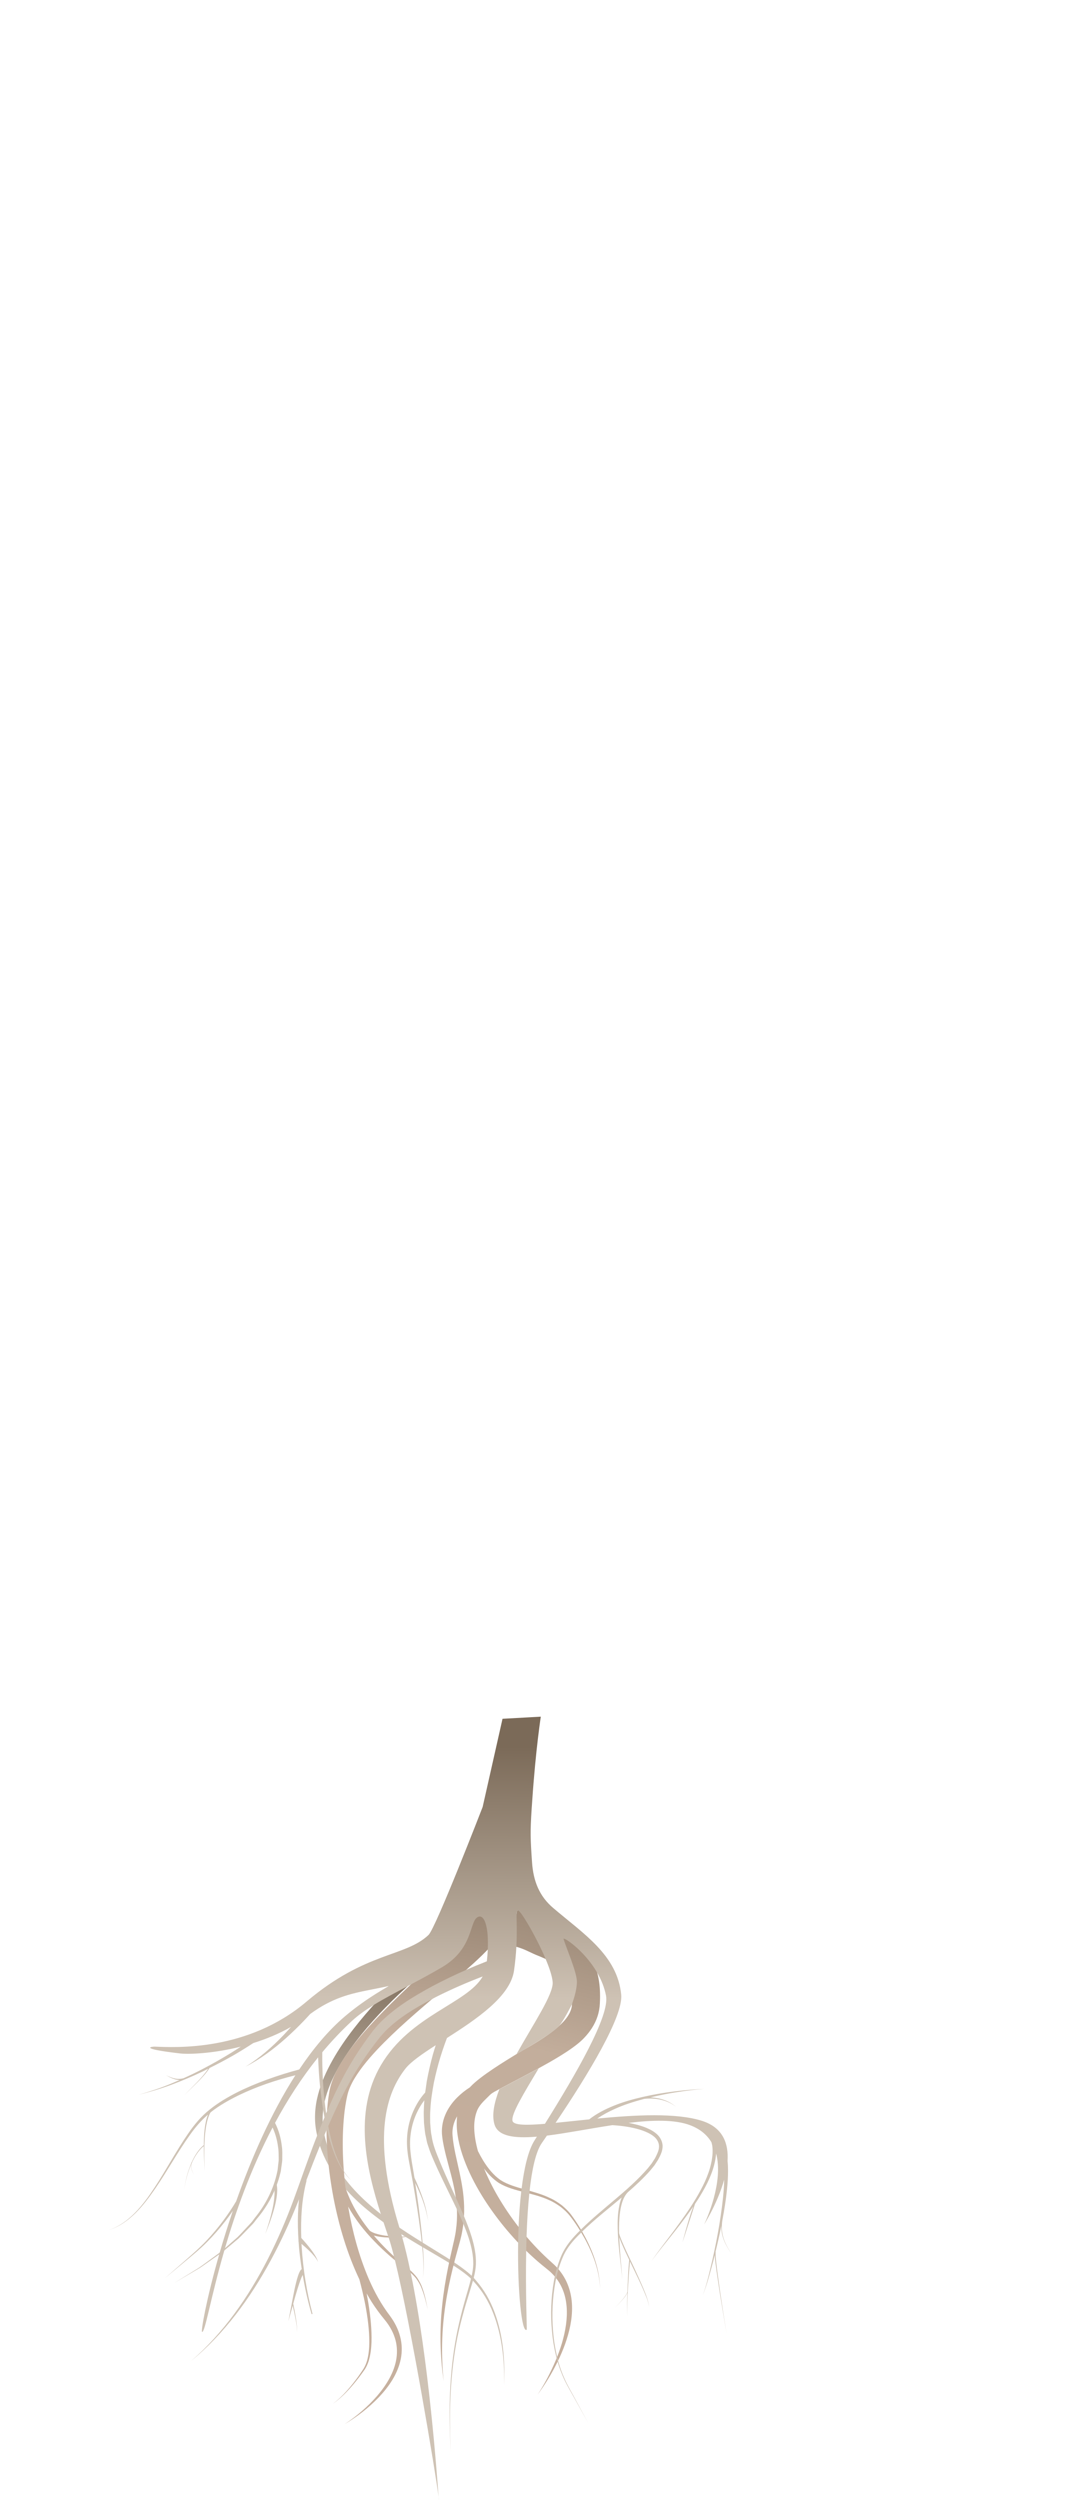 <svg width="244" height="567" viewBox="0 0 244 567" fill="none" xmlns="http://www.w3.org/2000/svg">
<g clip-path="url(#clip0_3173_587167)">
<path d="M106.4 439.234C101.929 442.385 97.587 445.886 93.476 449.557C89.365 453.238 85.454 457.159 81.993 461.43C78.572 465.691 75.461 470.343 73.961 475.524C73.221 478.105 73 480.766 73.49 483.406C73.931 486.057 74.891 488.618 76.251 490.969C78.932 495.71 83.043 499.551 87.434 502.882C91.856 506.213 96.677 509.014 101.408 511.984C102.589 512.735 103.759 513.495 104.899 514.335C106.02 515.165 107.15 516.076 108.04 517.176C109.901 519.307 111.311 521.797 112.271 524.428C114.222 529.709 114.662 535.391 114.422 540.943C114.542 535.391 113.962 529.729 111.931 524.558C110.931 521.977 109.491 519.567 107.63 517.536C106.74 516.486 105.65 515.656 104.519 514.855C103.389 514.055 102.209 513.325 101.018 512.615C96.247 509.764 91.336 507.063 86.774 503.782C82.243 500.501 77.922 496.66 74.971 491.729C73.49 489.278 72.4 486.567 71.86 483.726C71.26 480.886 71.44 477.845 72.18 475.064C72.91 472.263 74.111 469.632 75.511 467.152C76.912 464.671 78.532 462.33 80.262 460.1C83.733 455.629 87.635 451.537 91.736 447.696C95.857 443.855 100.138 440.254 104.709 436.873L106.4 439.234Z" fill="url(#paint0_linear_3173_587167)"/>
<path d="M99.628 566.95C99.628 566.86 99.608 566.62 99.558 566.28C99.608 566.87 99.628 567.11 99.628 566.95Z" fill="url(#paint1_linear_3173_587167)"/>
<path d="M122.274 469.032V469.072L122.304 469.022L122.274 469.032Z" fill="url(#paint2_linear_3173_587167)"/>
<path d="M113.202 495.04C115.022 496.15 117.023 496.63 118.983 497.15C120.934 497.66 122.895 498.131 124.705 498.981C125.625 499.371 126.456 499.921 127.266 500.491C128.036 501.111 128.776 501.782 129.386 502.572C130.617 504.142 131.707 505.863 132.687 507.613C134.618 511.124 136.058 515.015 136.208 519.066C136.138 515.005 134.778 511.064 132.907 507.493C131.957 505.703 130.907 503.972 129.686 502.332C129.076 501.501 128.326 500.801 127.536 500.131C126.716 499.521 125.855 498.941 124.915 498.521C123.075 497.61 121.084 497.09 119.143 496.54C117.213 495.99 115.232 495.45 113.612 494.409C112.011 493.299 110.761 491.729 109.711 490.048C109.271 489.328 108.861 488.588 108.48 487.828C108 486.087 107.68 484.347 107.64 482.646C107.61 481.366 107.77 480.135 108.14 479.065C108.46 478.035 109.101 477.195 109.971 476.324C111.741 474.624 111.051 474.994 113.522 473.674C116.013 472.353 119.624 470.463 122.264 469.052C124.885 467.612 129.706 464.961 132.187 462.57C133.407 461.37 134.578 459.89 135.348 458.029C135.728 457.109 135.988 456.109 136.098 455.088C136.158 454.538 136.158 454.148 136.178 453.748C136.188 453.338 136.218 452.938 136.198 452.528C136.188 450.887 136.038 449.167 135.558 447.396C135.088 445.646 134.238 443.835 133.027 442.305C131.807 440.774 130.287 439.574 128.826 438.684C127.346 437.773 125.925 437.113 124.635 436.483C122.024 435.253 117.233 432.032 117.313 433.662L116.633 437.143C116.773 439.244 116.083 439.534 116.503 441.325C118.873 441.865 120.234 442.745 121.584 443.305C124.305 444.405 126.446 445.356 127.686 446.756C128.316 447.456 128.796 448.286 129.146 449.307C129.496 450.317 129.696 451.497 129.776 452.748C129.806 453.058 129.806 453.378 129.816 453.698C129.826 454.018 129.836 454.358 129.826 454.528C129.816 454.958 129.736 455.368 129.586 455.799C129.306 456.649 128.726 457.559 127.936 458.429C126.345 460.18 124.065 461.75 121.694 463.211C119.304 464.681 119.774 464.301 117.233 465.831C114.702 467.392 109.081 470.773 106.78 473.234C106.74 473.274 106.71 473.324 106.67 473.364C105.59 474.044 104.649 474.804 103.749 475.694C102.629 476.815 101.669 478.145 101.038 479.675C100.408 481.196 100.158 482.906 100.368 484.517C100.548 486.067 100.888 487.488 101.238 488.918C101.969 491.749 102.799 494.49 103.279 497.27C103.759 500.041 103.899 502.872 103.499 505.653C103.339 507.053 102.979 508.403 102.659 509.834C102.329 511.244 102.019 512.665 101.729 514.085C101.148 516.926 100.678 519.797 100.378 522.687C99.748 528.459 99.868 534.301 100.708 540.022C100.118 534.271 100.238 528.469 101.098 522.777C101.518 519.937 102.099 517.116 102.789 514.325C103.139 512.925 103.499 511.534 103.889 510.154C104.269 508.784 104.699 507.343 104.939 505.883C105.48 502.962 105.46 499.941 105.079 497C104.689 494.059 103.959 491.219 103.359 488.428C103.079 487.047 102.809 485.627 102.719 484.307C102.609 483.046 102.849 481.806 103.369 480.676C103.479 480.426 103.609 480.195 103.749 479.955C103.649 480.936 103.639 481.906 103.709 482.846C103.979 486.077 104.959 489.008 106.15 491.789C107.36 494.56 108.831 497.16 110.471 499.641C113.762 504.582 117.663 509.054 122.124 512.915C122.684 513.395 123.255 513.865 123.835 514.325C124.405 514.785 124.905 515.175 125.375 515.676C126.315 516.636 127.086 517.766 127.626 519.016C128.716 521.517 128.856 524.418 128.466 527.219C128.076 530.03 127.196 532.79 126.075 535.441C124.945 538.092 123.595 540.663 122.014 543.083C123.735 540.753 125.245 538.262 126.536 535.651C127.816 533.04 128.866 530.29 129.446 527.389C130.007 524.508 130.077 521.387 129.006 518.476C128.486 517.026 127.676 515.675 126.656 514.505C126.165 513.925 125.555 513.375 125.025 512.905C124.495 512.435 123.975 511.954 123.455 511.454C119.364 507.493 115.843 502.952 112.992 498.081C111.801 496.04 110.751 493.929 109.871 491.779C110.791 493.019 111.881 494.159 113.202 495.04Z" fill="url(#paint3_linear_3173_587167)"/>
<path d="M113.412 431.062C112.121 428.861 110.571 427.581 109.061 426.39L104.829 432.232C105.97 432.992 106.98 433.902 107.4 434.553C107.61 434.873 107.63 435.013 107.65 435.033C107.66 435.053 107.67 435.063 107.66 435.133C107.64 435.223 107.53 435.443 107.4 435.663C106.82 436.643 105.79 437.854 104.739 438.974C102.609 441.255 100.208 443.505 97.817 445.756C93.016 450.267 88.095 454.778 83.553 459.81C81.293 462.34 79.102 464.981 77.282 468.042C76.371 469.572 75.561 471.213 75.041 473.083C74.771 474.064 74.661 474.914 74.531 475.774C74.411 476.634 74.331 477.495 74.261 478.355C73.801 485.207 74.471 491.929 75.711 498.521C76.951 504.852 78.792 511.084 81.573 516.936C82.073 518.836 82.543 520.757 82.913 522.687C83.433 525.478 83.823 528.299 83.823 531.12C83.823 532.53 83.693 533.941 83.333 535.301C83.133 535.971 82.873 536.621 82.503 537.212C82.113 537.802 81.713 538.392 81.303 538.972C79.632 541.263 77.782 543.473 75.501 545.194C77.832 543.543 79.762 541.383 81.503 539.122C81.943 538.552 82.353 537.972 82.763 537.392C83.173 536.781 83.463 536.101 83.693 535.411C84.103 534.021 84.274 532.57 84.324 531.14C84.404 528.259 84.094 525.398 83.653 522.567C83.523 521.747 83.373 520.927 83.213 520.107C83.583 520.757 83.963 521.407 84.354 522.037C85.254 523.458 86.284 524.838 87.334 526.108C88.335 527.329 89.145 528.699 89.615 530.18C90.105 531.66 90.215 533.26 89.985 534.821C89.515 537.972 87.735 540.853 85.624 543.323C83.473 545.794 80.953 547.955 78.202 549.775C81.043 548.095 83.683 546.054 85.994 543.653C88.265 541.253 90.275 538.392 90.966 534.991C91.306 533.31 91.266 531.52 90.805 529.829C90.355 528.139 89.535 526.579 88.515 525.198C86.534 522.597 84.984 519.777 83.693 516.796C81.453 511.574 79.982 506.033 79.022 500.421C80.623 503.312 82.673 505.923 84.954 508.263C86.134 509.494 87.385 510.664 88.675 511.784C89.965 512.905 91.346 513.915 92.666 514.965C93.326 515.495 93.926 516.066 94.457 516.716C94.937 517.396 95.387 518.116 95.677 518.906C96.317 520.467 96.707 522.127 97.087 523.788C96.767 522.117 96.447 520.447 95.847 518.836C95.577 518.026 95.147 517.266 94.677 516.546C94.156 515.856 93.546 515.235 92.906 514.675C91.606 513.565 90.285 512.515 89.045 511.364C87.815 510.204 86.624 509.014 85.504 507.743C85.274 507.493 85.064 507.233 84.844 506.973C84.904 506.993 84.964 507.013 85.014 507.023C85.784 507.223 86.564 507.333 87.344 507.393C88.905 507.503 90.455 507.473 91.996 507.323L91.986 507.223C90.445 507.273 88.905 507.203 87.385 507.003C86.624 506.893 85.884 506.733 85.174 506.503C84.724 506.353 84.284 506.153 83.924 505.883C82.313 503.902 80.903 501.772 79.792 499.491C79.262 498.411 78.802 497.3 78.422 496.16C77.732 490.338 77.542 484.427 78.222 478.735C78.322 477.955 78.442 477.175 78.582 476.414C78.732 475.654 78.892 474.874 79.092 474.274C79.522 472.973 80.232 471.663 81.083 470.393C82.773 467.852 84.924 465.481 87.184 463.201C91.726 458.649 96.767 454.468 101.809 450.187C104.329 448.036 106.87 445.896 109.371 443.475C110.621 442.235 111.861 441.014 113.082 439.224C113.382 438.754 113.692 438.254 113.972 437.573C114.252 436.873 114.452 436.073 114.482 435.263C114.562 433.642 114.032 432.162 113.412 431.062Z" fill="url(#paint4_linear_3173_587167)"/>
<path d="M60.247 506.503C60.867 504.712 61.417 502.892 61.827 501.051C62.028 500.131 62.188 499.201 62.267 498.271C62.348 497.35 62.358 496.4 62.127 495.56L62.798 495.39C63.008 496.4 62.918 497.38 62.788 498.331C62.638 499.281 62.428 500.221 62.167 501.131C61.647 502.962 60.977 504.752 60.257 506.503H60.247Z" fill="#CEC2B4"/>
<path d="M44.053 493.229C43.772 492.789 43.552 492.309 43.432 491.799C43.312 491.289 43.332 490.728 43.562 490.248L43.632 490.288C43.392 490.748 43.362 491.289 43.462 491.789C43.582 492.289 43.782 492.779 44.053 493.229Z" fill="#CEC2B4"/>
<path d="M104.409 440.674C104.029 440.954 103.639 441.244 103.259 441.525C103.129 441.625 102.999 441.725 102.869 441.825C102.389 442.185 101.909 442.555 101.439 442.925C100.868 443.365 100.298 443.805 99.738 444.265C99.228 444.675 98.708 445.086 98.198 445.516C97.927 445.726 97.657 445.956 97.387 446.186C97.377 446.186 97.377 446.186 97.367 446.196L97.357 446.206C97.337 446.226 97.317 446.236 97.297 446.256C97.277 446.276 97.257 446.286 97.237 446.316H97.227L97.187 446.356C97.047 446.486 96.917 446.616 96.777 446.746C96.527 446.986 96.277 447.216 96.027 447.456C95.127 448.306 94.216 449.147 93.316 450.007C95.537 448.827 97.897 447.566 100.328 446.136C103.879 444.045 105.43 441.465 106.32 439.294C105.68 439.744 105.04 440.204 104.409 440.674ZM104.409 440.674C104.029 440.954 103.639 441.244 103.259 441.525C103.129 441.625 102.999 441.725 102.869 441.825C102.389 442.185 101.909 442.555 101.439 442.925C100.868 443.365 100.298 443.805 99.738 444.265C99.228 444.675 98.708 445.086 98.198 445.516C97.927 445.726 97.657 445.956 97.387 446.186C97.377 446.186 97.377 446.186 97.367 446.196L97.357 446.206C97.337 446.226 97.317 446.236 97.297 446.256C97.277 446.276 97.257 446.286 97.237 446.316H97.227L97.187 446.356C97.047 446.486 96.917 446.616 96.777 446.746C96.527 446.986 96.277 447.216 96.027 447.456C95.127 448.306 94.216 449.147 93.316 450.007C95.537 448.827 97.897 447.566 100.328 446.136C103.879 444.045 105.43 441.465 106.32 439.294C105.68 439.744 105.04 440.204 104.409 440.674ZM104.409 440.674C104.029 440.954 103.639 441.244 103.259 441.525C103.129 441.625 102.999 441.725 102.869 441.825C102.389 442.185 101.909 442.555 101.439 442.925C100.868 443.365 100.298 443.805 99.738 444.265C99.228 444.675 98.708 445.086 98.198 445.516C97.927 445.726 97.657 445.956 97.387 446.186C97.377 446.186 97.377 446.186 97.367 446.196L97.357 446.206C97.337 446.226 97.317 446.236 97.297 446.256C97.277 446.276 97.257 446.286 97.237 446.316H97.227L97.187 446.356C97.047 446.486 96.917 446.616 96.777 446.746C96.527 446.986 96.277 447.216 96.027 447.456C95.127 448.306 94.216 449.147 93.316 450.007C95.537 448.827 97.897 447.566 100.328 446.136C103.879 444.045 105.43 441.465 106.32 439.294C105.68 439.744 105.04 440.204 104.409 440.674ZM104.409 440.674C104.029 440.954 103.639 441.244 103.259 441.525C103.129 441.625 102.999 441.725 102.869 441.825C102.389 442.185 101.909 442.555 101.439 442.925C100.868 443.365 100.298 443.805 99.738 444.265C99.228 444.675 98.708 445.086 98.198 445.516C97.927 445.726 97.657 445.956 97.387 446.186C97.377 446.186 97.377 446.186 97.367 446.196L97.357 446.206C97.337 446.226 97.317 446.236 97.297 446.256C97.277 446.276 97.257 446.286 97.237 446.316H97.227L97.187 446.356C97.047 446.486 96.917 446.616 96.777 446.746C96.527 446.986 96.277 447.216 96.027 447.456C95.127 448.306 94.216 449.147 93.316 450.007C95.537 448.827 97.897 447.566 100.328 446.136C103.879 444.045 105.43 441.465 106.32 439.294C105.68 439.744 105.04 440.204 104.409 440.674ZM104.409 440.674C104.029 440.954 103.639 441.244 103.259 441.525C103.129 441.625 102.999 441.725 102.869 441.825C102.389 442.185 101.909 442.555 101.439 442.925C100.868 443.365 100.298 443.805 99.738 444.265C99.228 444.675 98.708 445.086 98.198 445.516C97.927 445.726 97.657 445.956 97.387 446.186C97.377 446.186 97.377 446.186 97.367 446.196L97.357 446.206C97.337 446.226 97.317 446.236 97.297 446.256C97.277 446.276 97.257 446.286 97.237 446.316H97.227L97.187 446.356C97.047 446.486 96.917 446.616 96.777 446.746C96.527 446.986 96.277 447.216 96.027 447.456C95.127 448.306 94.216 449.147 93.316 450.007C95.537 448.827 97.897 447.566 100.328 446.136C103.879 444.045 105.43 441.465 106.32 439.294C105.68 439.744 105.04 440.204 104.409 440.674ZM104.409 440.674C104.029 440.954 103.639 441.244 103.259 441.525C103.129 441.625 102.999 441.725 102.869 441.825C102.389 442.185 101.909 442.555 101.439 442.925C100.868 443.365 100.298 443.805 99.738 444.265C99.228 444.675 98.708 445.086 98.198 445.516C97.927 445.726 97.657 445.956 97.387 446.186C97.377 446.186 97.377 446.186 97.367 446.196L97.357 446.206C97.337 446.226 97.317 446.236 97.297 446.256C97.277 446.276 97.257 446.286 97.237 446.316H97.227L97.187 446.356C97.047 446.486 96.917 446.616 96.777 446.746C96.527 446.986 96.277 447.216 96.027 447.456C95.127 448.306 94.216 449.147 93.316 450.007C95.537 448.827 97.897 447.566 100.328 446.136C103.879 444.045 105.43 441.465 106.32 439.294C105.68 439.744 105.04 440.204 104.409 440.674ZM104.409 440.674C104.029 440.954 103.639 441.244 103.259 441.525C103.129 441.625 102.999 441.725 102.869 441.825C102.389 442.185 101.909 442.555 101.439 442.925C100.868 443.365 100.298 443.805 99.738 444.265C99.228 444.675 98.708 445.086 98.198 445.516C97.927 445.726 97.657 445.956 97.387 446.186C97.377 446.186 97.377 446.186 97.367 446.196L97.357 446.206C97.337 446.226 97.317 446.236 97.297 446.256C97.277 446.276 97.257 446.286 97.237 446.316C97.087 446.466 96.927 446.606 96.777 446.746C96.527 446.986 96.277 447.216 96.027 447.456C95.127 448.306 94.216 449.147 93.316 450.007C95.537 448.827 97.897 447.566 100.328 446.136C103.879 444.045 105.43 441.465 106.32 439.294C105.68 439.744 105.04 440.204 104.409 440.674ZM164.096 507.423C164.296 508.083 164.586 508.724 164.916 509.324C165.086 509.634 165.267 509.924 165.447 510.224C165.577 510.444 165.727 510.664 165.827 510.894C165.737 510.654 165.587 510.424 165.467 510.204C165.297 509.914 165.117 509.614 164.956 509.304C164.636 508.694 164.366 508.063 164.176 507.403C163.796 506.133 163.766 504.782 163.966 503.492C164.406 501.141 164.796 498.781 165.026 496.4C165.157 495.02 165.257 493.639 165.247 492.239C165.247 491.529 165.217 490.818 165.136 490.098C165.397 486.137 164.116 482.526 159.405 480.996C153.523 479.095 144.111 479.635 135.568 480.456C136.819 479.595 138.179 478.875 139.579 478.255C141.67 477.305 143.891 476.614 146.131 476.014C146.161 476.004 146.201 475.994 146.231 475.984C146.661 475.944 147.081 475.914 147.502 475.914C148.212 475.914 148.912 475.984 149.612 476.104C150.983 476.374 152.363 476.895 153.443 477.825C152.403 476.845 151.033 476.254 149.652 475.914C148.992 475.774 148.332 475.684 147.662 475.644C149.412 475.234 151.173 474.864 152.943 474.574C155.234 474.204 157.544 473.894 159.865 473.724C157.544 473.814 155.224 474.034 152.903 474.324C150.592 474.614 148.292 475.004 146.011 475.524C143.73 476.044 141.47 476.664 139.289 477.555C137.339 478.345 135.438 479.315 133.738 480.636C131.017 480.916 128.426 481.196 126.105 481.426C133.558 470.383 141.49 457.269 141 452.358C140.119 443.375 132.407 438.544 125.555 432.692C122.384 430.001 121.054 426.55 120.764 422.379C120.384 416.918 120.334 415.527 120.674 410.206C120.724 409.436 120.774 408.675 120.834 407.945V407.935C120.914 406.715 121.004 405.554 121.094 404.444V404.434C121.554 398.753 122.044 394.551 122.374 392.041V392.021C122.544 390.69 122.675 389.83 122.725 389.48C122.745 389.37 122.755 389.31 122.755 389.31L122.074 389.35L114.062 389.79L114.052 389.83L109.551 409.786C109.551 409.786 98.918 437.233 97.267 438.814C91.986 443.835 83.003 442.555 69.59 453.918C56.186 465.291 39.741 464.321 35.12 464.141C34.51 464.111 31.239 464.561 40.801 465.681C42.822 465.921 48.354 465.731 54.655 464.141C53.965 464.591 53.275 465.051 52.575 465.481C50.374 466.842 48.123 468.112 45.833 469.302C44.472 470.013 43.082 470.673 41.682 471.303C41.032 471.483 40.331 471.513 39.661 471.363C39.311 471.293 38.981 471.183 38.651 471.043C38.321 470.923 38.011 470.723 37.651 470.663C38.001 470.753 38.291 470.973 38.611 471.123C38.931 471.283 39.271 471.423 39.621 471.523C39.981 471.633 40.371 471.693 40.761 471.703C40.101 471.983 39.451 472.283 38.791 472.553C36.4 473.554 33.929 474.344 31.439 475.064C33.95 474.424 36.45 473.704 38.881 472.793C41.312 471.883 43.712 470.883 46.053 469.753C46.453 469.552 46.853 469.342 47.253 469.152C46.543 470.243 45.653 471.223 44.752 472.183L43.262 473.694C42.782 474.204 42.222 474.664 41.832 475.254C42.232 474.674 42.802 474.224 43.292 473.724L44.813 472.243C45.803 471.233 46.793 470.203 47.563 469.002V468.992C49.384 468.092 51.194 467.142 52.955 466.132C54.495 465.241 56.006 464.301 57.496 463.331C60.367 462.44 63.298 461.25 66.069 459.66C65.488 460.31 64.898 460.96 64.298 461.59C61.717 464.271 58.907 466.752 55.706 468.702C59.047 467.012 62.087 464.721 64.908 462.22C66.309 460.96 67.669 459.65 68.969 458.289C69.46 457.779 69.93 457.259 70.41 456.739C75.391 453.098 79.422 452.158 83.954 451.267C85.304 450.997 86.694 450.737 88.165 450.407C88.645 450.297 83.543 452.808 78.272 457.289C74.481 460.51 71.04 464.661 67.919 469.322C63.298 470.543 57.936 472.423 53.715 474.564C51.565 475.674 49.454 476.905 47.563 478.445C45.633 479.965 44.062 481.876 42.702 483.867C39.951 487.848 37.711 492.129 35.06 496.14C33.739 498.141 32.329 500.111 30.639 501.822C28.968 503.522 26.977 505.002 24.667 505.743C26.997 505.052 29.018 503.592 30.729 501.912C32.459 500.211 33.9 498.261 35.27 496.28C38.001 492.299 40.321 488.058 43.112 484.157C44.312 482.466 45.643 480.896 47.203 479.565C47.003 480.075 46.843 480.606 46.733 481.136C46.463 482.366 46.353 483.626 46.293 484.877C46.263 485.447 46.253 486.017 46.253 486.597L46.193 486.517C45.463 487.127 44.883 487.878 44.392 488.678C43.902 489.478 43.492 490.328 43.162 491.199C42.822 492.069 42.542 492.959 42.312 493.869C42.102 494.78 41.882 495.69 41.872 496.63C41.892 495.7 42.122 494.78 42.352 493.879C42.592 492.979 42.882 492.089 43.232 491.229C43.302 491.059 43.372 490.898 43.442 490.728C43.442 490.728 43.442 490.718 43.452 490.708C43.752 490.028 44.092 489.368 44.492 488.738C44.983 487.978 45.553 487.257 46.253 486.687C46.253 487.337 46.263 487.978 46.283 488.628C46.313 489.878 46.413 491.129 46.463 492.369C46.443 491.119 46.373 489.878 46.373 488.628C46.363 487.377 46.383 486.127 46.473 484.887C46.563 483.636 46.703 482.396 46.993 481.196C47.173 480.476 47.403 479.715 47.773 479.085C47.833 479.035 47.883 478.985 47.943 478.935C49.824 477.465 51.915 476.294 54.055 475.234C58.186 473.224 62.598 471.733 67.049 470.633C61.447 479.345 56.976 489.678 53.605 499.211C52.735 500.681 51.775 502.102 50.764 503.482C49.514 505.163 48.173 506.773 46.723 508.293C45.283 509.814 43.692 511.194 42.112 512.575L37.361 516.716L42.202 512.685C43.822 511.344 45.453 510.004 46.943 508.503C48.434 507.013 49.824 505.413 51.124 503.752C51.715 502.982 52.295 502.192 52.845 501.391C51.724 504.692 50.724 507.883 49.874 510.834C49.724 510.954 49.574 511.084 49.414 511.194L47.023 512.945C46.213 513.515 45.453 514.145 44.593 514.635L39.551 517.746L44.663 514.735C45.533 514.265 46.313 513.645 47.123 513.095L49.564 511.394C49.634 511.354 49.684 511.294 49.754 511.254C46.833 521.447 45.543 528.799 45.873 528.849C46.553 528.959 47.773 521.247 50.924 510.364C51.244 510.094 51.554 509.814 51.885 509.554L54.165 507.633C54.875 506.953 55.556 506.223 56.246 505.523L57.286 504.452C57.646 504.102 57.906 503.672 58.226 503.292C60.037 501.171 61.537 498.741 62.578 496.13V496.11C63.028 495.01 63.388 493.889 63.658 492.719C63.798 492.229 63.808 491.719 63.898 491.229C63.948 490.728 64.068 490.228 64.068 489.718C64.068 488.708 64.128 487.698 63.968 486.697C63.758 484.877 63.278 483.106 62.428 481.436C65.188 476.314 68.419 471.263 72.21 466.572C72.28 468.652 72.41 470.733 72.61 472.813C72.63 473.023 72.65 473.224 72.68 473.434V473.444C72.85 475.134 73.07 476.805 73.361 478.485V478.505C73.451 479.065 73.541 479.625 73.651 480.185C73.511 480.516 73.381 480.836 73.251 481.166V481.176C72.82 482.206 72.4 483.236 72 484.277V484.287C71.89 484.547 71.79 484.797 71.69 485.057C69.91 489.618 68.329 494.279 66.649 498.851C64.958 503.422 63.038 507.903 60.827 512.245C56.406 520.907 50.744 529.089 43.312 535.491C50.904 529.279 56.806 521.197 61.467 512.595C63.808 508.273 65.859 503.802 67.679 499.241C67.739 499.071 67.809 498.901 67.869 498.731C67.759 499.811 67.679 500.891 67.639 501.972C67.559 504.052 67.619 506.133 67.759 508.203L67.699 508.263C67.729 508.283 67.749 508.303 67.769 508.313C67.799 508.774 67.829 509.234 67.869 509.694C68.019 511.344 68.239 512.975 68.489 514.615C68.459 514.635 68.419 514.655 68.409 514.665C68.339 514.715 68.299 514.755 68.269 514.795C68.189 514.875 68.169 514.935 68.109 515.015C68.039 515.145 67.969 515.275 67.919 515.395C67.809 515.645 67.719 515.896 67.639 516.136C67.479 516.626 67.339 517.116 67.219 517.606C66.969 518.586 66.769 519.567 66.579 520.547L65.448 526.429L66.439 522.898C66.669 523.848 66.879 524.798 67.059 525.758C67.169 526.328 67.269 526.909 67.339 527.489C67.379 527.959 67.449 528.439 67.409 528.909C67.469 528.439 67.419 527.959 67.389 527.489C67.339 526.899 67.259 526.319 67.169 525.738C66.999 524.638 66.789 523.538 66.559 522.447L67.059 520.657C67.339 519.707 67.619 518.746 67.939 517.816C68.089 517.346 68.269 516.896 68.449 516.446C68.529 516.266 68.619 516.086 68.709 515.916C69.219 518.926 69.87 521.897 70.73 524.818L70.94 524.758C69.62 519.817 68.809 514.735 68.479 509.644C68.459 509.384 68.449 509.134 68.439 508.874C69.029 509.374 69.62 509.884 70.17 510.424C70.57 510.804 70.94 511.204 71.3 511.624C71.64 512.044 71.98 512.485 72.19 513.005C72.06 512.455 71.79 511.954 71.5 511.474C71.21 511.004 70.89 510.534 70.55 510.094C69.87 509.204 69.149 508.353 68.379 507.523C68.229 503.142 68.489 498.721 69.59 494.51L69.519 494.5C70.54 491.859 71.55 489.218 72.63 486.607C72.77 486.267 72.91 485.937 73.05 485.597C73.241 485.127 73.441 484.657 73.641 484.187C73.801 483.806 73.961 483.436 74.111 483.066V482.996C74.151 482.956 74.171 482.926 74.201 482.866C74.631 484.687 75.141 486.497 75.821 488.238C76.412 489.728 77.102 491.239 78.052 492.559C78.522 493.249 79.082 493.889 79.722 494.45C79.072 493.829 78.522 493.139 78.042 492.389C78.032 492.389 78.032 492.379 78.032 492.379C77.192 491.069 76.572 489.608 76.051 488.158C75.371 486.207 74.891 484.197 74.501 482.166C75.951 478.835 77.492 475.564 79.242 472.413C80.413 470.293 81.683 468.242 83.063 466.262C83.754 465.281 84.464 464.301 85.194 463.341L86.314 461.91C86.694 461.46 87.094 461.06 87.475 460.62C90.455 457.639 94.237 455.348 98.108 453.338C98.118 453.338 98.118 453.328 98.128 453.328C98.128 453.318 98.138 453.318 98.138 453.318C98.518 453.108 98.908 452.918 99.288 452.718C102.619 451.057 106.07 449.557 109.561 448.226C106.09 454.358 93.156 456.959 86.454 468.352C80.162 479.065 83.193 491.979 86.434 502.092C86.634 502.722 86.834 503.332 87.034 503.932C87.395 505.032 87.755 506.093 88.095 507.103C88.135 507.223 88.175 507.343 88.215 507.453C88.225 507.473 88.225 507.493 88.235 507.513C88.595 508.583 88.995 510.004 89.425 511.704V511.714C89.495 511.994 89.575 512.295 89.645 512.595C93.326 527.589 98.888 560.988 99.558 566.27C99.198 561.608 97.357 535.271 93.226 515.445C93.186 515.245 93.146 515.045 93.096 514.845C92.546 512.215 91.946 509.714 91.306 507.393C91.286 507.353 91.276 507.303 91.266 507.263C91.206 507.053 91.146 506.843 91.086 506.643C90.946 506.143 90.805 505.653 90.656 505.173C90.656 505.163 90.645 505.153 90.645 505.143C84.204 484.127 87.895 474.464 91.986 469.182C93.216 467.592 95.817 465.811 98.898 463.821C98.678 464.511 98.468 465.191 98.268 465.881C97.707 467.902 97.247 469.953 96.867 472.013C96.737 472.863 96.617 473.714 96.507 474.554C95.317 475.864 94.437 477.345 93.746 478.925C93.016 480.636 92.566 482.456 92.426 484.307C92.266 486.157 92.446 488.008 92.766 489.808L93.756 495.16C94.376 498.731 94.957 502.302 95.417 505.903C95.527 506.753 95.627 507.593 95.717 508.443V508.453C95.757 508.814 95.797 509.174 95.827 509.534C95.887 510.124 95.937 510.714 95.987 511.304C96.097 513.105 96.227 514.935 95.947 516.726C96.267 514.935 96.187 513.105 96.107 511.294C96.077 510.744 96.047 510.184 96.007 509.634C95.977 509.284 95.957 508.934 95.927 508.583C95.847 507.673 95.757 506.773 95.667 505.873C95.287 502.262 94.787 498.661 94.246 495.08C94.246 495.07 94.246 495.07 94.246 495.06C94.827 496.27 95.377 497.5 95.857 498.761C96.147 499.571 96.417 500.391 96.637 501.231C96.877 502.062 96.987 502.932 97.237 503.762C97.017 502.922 96.937 502.052 96.727 501.211C96.537 500.361 96.297 499.531 96.017 498.701C95.467 497.06 94.807 495.45 94.076 493.869C93.576 490.678 92.806 487.518 93.166 484.377C93.346 482.606 93.816 480.886 94.547 479.275C95.027 478.225 95.627 477.215 96.317 476.304C96.267 476.965 96.217 477.625 96.207 478.285C96.137 479.335 96.217 480.406 96.237 481.456C96.367 482.516 96.397 483.576 96.667 484.617C96.787 485.137 96.857 485.667 97.017 486.177L97.527 487.708C97.888 488.698 98.308 489.638 98.728 490.598C99.568 492.499 100.478 494.359 101.379 496.23C102.149 497.82 102.929 499.381 103.679 500.981L103.689 500.991V501.001C104.199 502.092 104.699 503.182 105.16 504.292C105.6 505.353 106.01 506.423 106.37 507.513C106.99 509.454 107.45 511.464 107.42 513.485C107.4 514.355 107.26 515.235 107.06 516.106C107.02 516.326 106.97 516.536 106.91 516.756C106.69 517.666 106.42 518.566 106.17 519.467C105 523.438 103.939 527.459 103.269 531.55C102.589 535.631 102.229 539.762 102.099 543.903C101.979 548.035 102.099 552.176 102.319 556.307C102.139 552.176 102.059 548.035 102.229 543.903C102.409 539.782 102.809 535.661 103.529 531.59C104.259 527.529 105.4 523.558 106.64 519.607C106.87 518.816 107.12 518.026 107.35 517.226C107.41 517.006 107.47 516.786 107.52 516.566C107.78 515.575 107.97 514.565 108.02 513.505C108.1 511.384 107.66 509.294 107.06 507.303C106.57 505.683 105.96 504.122 105.31 502.582V502.552C105.15 502.182 104.99 501.832 104.829 501.461C104.379 500.411 103.909 499.371 103.439 498.331V498.321L103.429 498.311C103.049 497.47 102.669 496.64 102.279 495.8C101.429 493.919 100.568 492.039 99.798 490.138C99.018 488.218 98.228 486.367 97.968 484.377C97.737 483.396 97.737 482.376 97.638 481.386C97.647 480.376 97.587 479.365 97.688 478.355C97.778 476.334 98.118 474.314 98.478 472.313C98.898 470.323 99.398 468.342 99.998 466.392C100.308 465.421 100.618 464.451 100.968 463.491L101.449 462.19C108.15 457.899 115.833 452.798 116.673 446.896C116.953 444.916 117.113 443.125 117.203 441.535C117.423 437.413 117.153 434.683 117.293 433.682C117.303 433.662 117.303 433.632 117.303 433.612C117.323 433.522 117.343 433.452 117.373 433.402C117.383 433.382 117.383 433.372 117.393 433.362C117.403 433.352 117.403 433.342 117.423 433.332C117.423 433.332 117.423 433.322 117.433 433.322C117.453 433.272 117.493 433.242 117.553 433.252H117.563C117.633 433.272 117.743 433.332 117.863 433.452C118.853 434.413 121.954 439.754 123.865 444.305V444.315C124.735 446.376 125.355 448.276 125.445 449.537C125.625 452.268 121.104 458.919 117.263 465.791C117.323 465.761 117.533 465.651 117.873 465.461C117.923 465.431 117.983 465.391 118.043 465.361C118.143 465.301 118.253 465.241 118.373 465.171C118.583 465.051 118.813 464.911 119.074 464.761C120.584 463.881 122.765 462.581 124.495 461.38C124.615 461.3 124.735 461.21 124.855 461.13C125.695 460.54 126.396 459.99 126.826 459.53C127.836 458.489 129.807 454.568 129.807 454.568C129.807 454.558 129.807 454.558 129.807 454.548C130.477 452.718 130.897 451.017 130.947 449.557C131.027 447.386 128.426 441.555 127.916 439.724C127.746 439.124 132.537 442.205 135.508 447.296C135.508 447.296 135.508 447.306 135.518 447.306C136.438 448.907 137.189 450.677 137.559 452.618C138.409 457.169 130.687 470.443 123.685 481.646C119.464 481.996 116.583 481.986 116.333 480.996C115.943 479.495 118.913 474.704 122.274 469.072C120.964 469.773 119.404 470.603 117.853 471.413L117.343 471.683C117.133 471.793 116.913 471.913 116.703 472.023C116.513 472.123 116.323 472.223 116.143 472.323C115.533 472.643 114.942 472.953 114.392 473.244C114.092 473.404 113.812 473.554 113.542 473.694C113.472 473.734 113.402 473.764 113.342 473.804C112.152 476.875 111.591 479.675 112.242 481.806C113.072 484.517 116.803 484.987 121.864 484.557C121.674 484.857 121.484 485.157 121.304 485.447C119.904 487.658 118.973 491.649 118.393 496.33C118.363 496.54 118.333 496.76 118.313 496.98C118.013 499.541 117.813 502.292 117.703 505.063C117.653 506.253 117.623 507.443 117.603 508.624C117.433 519.347 118.423 529.269 119.554 528.339C119.634 528.269 119.254 519.877 119.434 510.474C119.454 509.414 119.474 508.343 119.514 507.263C119.624 503.902 119.824 500.531 120.144 497.45C120.164 497.25 120.184 497.05 120.204 496.85C120.734 492.019 121.604 487.988 122.975 486.017C123.355 485.457 123.745 484.897 124.135 484.327C128.616 483.766 133.868 482.726 138.999 481.946C139.669 481.996 140.35 482.046 141.02 482.126C142.87 482.356 144.721 482.706 146.411 483.386C147.261 483.726 148.062 484.167 148.682 484.757C149.282 485.357 149.652 486.147 149.572 486.987C149.522 487.828 149.072 488.658 148.672 489.458L147.922 490.618L147.061 491.709C142.59 496.87 136.779 500.751 131.857 505.633C131.787 505.693 131.717 505.763 131.647 505.843C131.237 506.243 130.837 506.663 130.447 507.083C129.156 508.463 127.996 510.064 127.286 511.844C126.956 512.645 126.676 513.465 126.436 514.295C126.236 514.955 126.065 515.625 125.925 516.306C125.845 516.646 125.775 516.996 125.715 517.336C125.065 521.077 124.925 524.898 125.285 528.679C125.445 530.56 125.755 532.44 126.216 534.281C126.256 534.451 126.296 534.611 126.336 534.781V534.791C126.406 535.051 126.476 535.311 126.556 535.571C126.956 536.961 127.476 538.322 128.076 539.642C128.896 541.353 129.887 542.963 130.787 544.624L133.558 549.585L130.847 544.594C129.967 542.923 128.986 541.303 128.196 539.592C127.576 538.212 127.056 536.791 126.666 535.341C126.586 535.061 126.516 534.781 126.456 534.501C126.436 534.411 126.416 534.331 126.396 534.241C125.965 532.4 125.675 530.53 125.535 528.649C125.215 524.898 125.405 521.097 126.085 517.406C126.136 517.166 126.186 516.926 126.236 516.696C126.386 516.006 126.556 515.325 126.746 514.655V514.645C127.016 513.755 127.326 512.885 127.686 512.024C128.396 510.284 129.516 508.784 130.817 507.423C131.177 507.043 131.547 506.673 131.927 506.303V506.293C131.997 506.223 132.057 506.163 132.127 506.093C134.948 503.342 138.079 500.911 141.12 498.351C140.67 499.391 140.48 500.531 140.34 501.612C140.139 503.332 140.169 505.063 140.249 506.773C140.34 508.493 140.51 510.204 140.71 511.904L141 514.455C141.08 515.305 141.22 516.166 141.13 517.016C141.24 516.166 141.12 515.305 141.07 514.455L140.84 511.894C140.71 510.384 140.61 508.874 140.55 507.363C140.67 507.693 140.8 508.023 140.92 508.343C141.22 509.064 141.54 509.774 141.86 510.484C142.17 511.154 142.49 511.814 142.81 512.485V512.495C142.6 514.645 142.52 516.786 142.43 518.936C142.42 519.206 142.41 519.467 142.41 519.737H142.4C142.3 520.107 142.08 520.437 141.86 520.757C141.63 521.077 141.38 521.387 141.13 521.687C140.61 522.277 140.069 522.858 139.509 523.408C140.079 522.858 140.63 522.297 141.16 521.707C141.42 521.417 141.67 521.107 141.91 520.797C142.1 520.527 142.28 520.247 142.4 519.927C142.38 520.667 142.35 521.417 142.34 522.157C142.34 523.228 142.31 524.308 142.45 525.378C142.33 524.308 142.38 523.228 142.4 522.157C142.43 521.087 142.48 520.017 142.54 518.946C142.66 516.916 142.79 514.885 143 512.875C143.29 513.485 143.57 514.085 143.871 514.685C144.551 516.076 145.221 517.476 145.851 518.896C146.441 520.317 147.151 521.727 147.341 523.278C147.201 521.717 146.551 520.277 145.971 518.836C145.361 517.406 144.721 515.996 144.071 514.585L142.09 510.374C141.77 509.674 141.45 508.964 141.15 508.253C140.93 507.653 140.65 507.053 140.52 506.453C140.49 504.842 140.52 503.242 140.74 501.662C140.98 500.021 141.4 498.281 142.53 497.14C144.321 495.59 146.051 493.979 147.632 492.189L148.542 491.069L149.342 489.848C149.792 488.988 150.292 488.118 150.382 487.047C150.502 485.987 150.002 484.887 149.282 484.167C148.542 483.436 147.652 482.956 146.751 482.576C145.421 482.026 144.051 481.686 142.67 481.436C148.102 480.776 153.153 480.636 156.684 481.976C158.965 482.846 160.495 484.197 161.475 485.817C161.545 486.077 161.615 486.337 161.666 486.597C161.856 487.958 161.696 489.388 161.375 490.768C160.745 493.549 159.405 496.14 157.934 498.621C156.444 501.101 154.754 503.462 153.033 505.793C151.303 508.123 149.492 510.404 147.852 512.805C149.562 510.454 151.433 508.233 153.233 505.943C154.654 504.132 156.044 502.302 157.354 500.401C156.194 503.422 154.904 508.563 154.904 508.563L157.764 499.791C157.964 499.491 158.175 499.191 158.365 498.891C159.915 496.43 161.365 493.829 162.106 490.949C162.326 490.108 162.476 489.248 162.546 488.378C164.246 494.79 160.425 503.212 159.825 504.472C160.365 503.612 163.026 499.161 164.376 494.299C164.356 494.98 164.326 495.66 164.286 496.34C164.096 499.071 163.706 501.792 163.276 504.502C162.826 507.213 162.286 509.904 161.676 512.595C161.045 515.265 160.455 517.966 159.515 520.547C160.535 517.986 161.205 515.305 161.926 512.655C162.026 512.245 162.116 511.834 162.226 511.424C162.246 511.954 162.316 512.465 162.366 512.985L162.676 515.325L163.376 519.987C163.876 523.088 164.396 526.178 164.936 529.279C164.426 526.178 163.946 523.078 163.486 519.967L162.836 515.305L162.556 512.965C162.486 512.195 162.376 511.384 162.436 510.654H162.406C162.886 508.714 163.326 506.773 163.716 504.822C163.716 505.703 163.816 506.583 164.096 507.423ZM63.098 486.807C63.278 487.758 63.228 488.718 63.258 489.688C63.258 490.168 63.158 490.648 63.118 491.129C63.048 491.609 63.048 492.099 62.918 492.559C62.127 496.36 60.317 499.951 57.836 502.982C57.536 503.362 57.276 503.792 56.936 504.142L55.926 505.223C55.255 505.933 54.605 506.673 53.905 507.363L51.684 509.314C51.474 509.494 51.274 509.674 51.064 509.854C53.425 501.792 56.846 492.059 61.867 482.486C62.487 483.827 62.908 485.317 63.098 486.807ZM110.501 444.796C108.931 445.406 107.38 446.046 105.85 446.726H105.84C103.219 447.866 100.658 449.107 98.118 450.447C93.766 452.818 89.445 455.388 85.874 459.12C85.454 459.61 85.014 460.1 84.624 460.6L83.513 462.09C82.793 463.091 82.083 464.101 81.393 465.141C80.032 467.202 78.772 469.352 77.632 471.543C76.391 473.914 75.281 476.334 74.241 478.775C74.161 478.945 74.091 479.105 74.021 479.275C73.891 478.375 73.781 477.475 73.691 476.574C73.551 475.304 73.441 474.024 73.351 472.753C73.331 472.413 73.311 472.073 73.291 471.733C73.181 469.633 73.121 467.512 73.15 465.421C75.241 462.921 77.482 460.53 79.912 458.289C81.283 457.029 82.913 455.869 84.764 454.728C87.055 453.318 89.665 451.948 92.496 450.447C92.756 450.307 93.026 450.167 93.296 450.017C93.306 450.017 93.306 450.007 93.316 450.007C95.537 448.827 97.897 447.566 100.328 446.136C103.879 444.045 105.43 441.465 106.32 439.294C106.33 439.254 106.35 439.214 106.36 439.184C107.23 437.033 107.47 435.273 108.411 434.773C109.971 433.932 110.951 437.093 110.711 442.135C110.681 442.975 110.611 443.865 110.501 444.796ZM104.409 440.674C104.029 440.954 103.639 441.244 103.259 441.525C103.129 441.625 102.999 441.725 102.869 441.825C102.389 442.185 101.909 442.555 101.439 442.925C100.868 443.365 100.298 443.805 99.738 444.265C99.228 444.675 98.708 445.086 98.198 445.516C97.927 445.726 97.657 445.956 97.387 446.186C97.377 446.186 97.377 446.186 97.367 446.196L97.357 446.206C97.337 446.226 97.317 446.236 97.297 446.256C97.277 446.276 97.257 446.286 97.237 446.316H97.227L97.187 446.356C97.047 446.486 96.917 446.616 96.777 446.746C96.527 446.986 96.277 447.216 96.027 447.456C95.127 448.306 94.216 449.147 93.316 450.007C95.537 448.827 97.897 447.566 100.328 446.136C103.879 444.045 105.43 441.465 106.32 439.294C105.68 439.744 105.04 440.204 104.409 440.674ZM104.409 440.674C104.029 440.954 103.639 441.244 103.259 441.525C103.129 441.625 102.999 441.725 102.869 441.825C102.389 442.185 101.909 442.555 101.439 442.925C100.868 443.365 100.298 443.805 99.738 444.265C99.228 444.675 98.708 445.086 98.198 445.516C97.927 445.726 97.657 445.956 97.387 446.186C97.377 446.186 97.377 446.186 97.367 446.196L97.357 446.206C97.337 446.226 97.317 446.236 97.297 446.256C97.277 446.276 97.257 446.286 97.237 446.316H97.227L97.187 446.356C97.047 446.486 96.917 446.616 96.777 446.746C96.527 446.986 96.277 447.216 96.027 447.456C95.127 448.306 94.216 449.147 93.316 450.007C95.537 448.827 97.897 447.566 100.328 446.136C103.879 444.045 105.43 441.465 106.32 439.294C105.68 439.744 105.04 440.204 104.409 440.674ZM104.409 440.674C104.029 440.954 103.639 441.244 103.259 441.525C103.129 441.625 102.999 441.725 102.869 441.825C102.389 442.185 101.909 442.555 101.439 442.925C100.868 443.365 100.298 443.805 99.738 444.265C99.228 444.675 98.708 445.086 98.198 445.516C97.927 445.726 97.657 445.956 97.387 446.186C97.377 446.186 97.377 446.186 97.367 446.196L97.357 446.206C97.337 446.226 97.317 446.236 97.297 446.256C97.277 446.276 97.257 446.286 97.237 446.316H97.227L97.187 446.356C97.047 446.486 96.917 446.616 96.777 446.746C96.527 446.986 96.277 447.216 96.027 447.456C95.127 448.306 94.216 449.147 93.316 450.007C95.537 448.827 97.897 447.566 100.328 446.136C103.879 444.045 105.43 441.465 106.32 439.294C105.68 439.744 105.04 440.204 104.409 440.674ZM104.409 440.674C104.029 440.954 103.639 441.244 103.259 441.525C103.129 441.625 102.999 441.725 102.869 441.825C102.389 442.185 101.909 442.555 101.439 442.925C100.868 443.365 100.298 443.805 99.738 444.265C99.228 444.675 98.708 445.086 98.198 445.516C97.927 445.726 97.657 445.956 97.387 446.186C97.377 446.186 97.377 446.186 97.367 446.196L97.357 446.206C97.337 446.226 97.317 446.236 97.297 446.256C97.277 446.276 97.257 446.286 97.237 446.316H97.227L97.187 446.356C97.047 446.486 96.917 446.616 96.777 446.746C96.527 446.986 96.277 447.216 96.027 447.456C95.127 448.306 94.216 449.147 93.316 450.007C95.537 448.827 97.897 447.566 100.328 446.136C103.879 444.045 105.43 441.465 106.32 439.294C105.68 439.744 105.04 440.204 104.409 440.674ZM104.409 440.674C104.029 440.954 103.639 441.244 103.259 441.525C103.129 441.625 102.999 441.725 102.869 441.825C102.389 442.185 101.909 442.555 101.439 442.925C100.868 443.365 100.298 443.805 99.738 444.265C99.228 444.675 98.708 445.086 98.198 445.516C97.927 445.726 97.657 445.956 97.387 446.186C97.377 446.186 97.377 446.186 97.367 446.196L97.357 446.206C97.337 446.226 97.317 446.236 97.297 446.256C97.277 446.276 97.257 446.286 97.237 446.316H97.227L97.187 446.356C97.047 446.486 96.917 446.616 96.777 446.746C96.527 446.986 96.277 447.216 96.027 447.456C95.127 448.306 94.216 449.147 93.316 450.007C95.537 448.827 97.897 447.566 100.328 446.136C103.879 444.045 105.43 441.465 106.32 439.294C105.68 439.744 105.04 440.204 104.409 440.674ZM104.409 440.674C104.029 440.954 103.639 441.244 103.259 441.525C103.129 441.625 102.999 441.725 102.869 441.825C102.389 442.185 101.909 442.555 101.439 442.925C100.868 443.365 100.298 443.805 99.738 444.265C99.228 444.675 98.708 445.086 98.198 445.516C97.927 445.726 97.657 445.956 97.387 446.186C97.377 446.186 97.377 446.186 97.367 446.196L97.357 446.206C97.337 446.226 97.317 446.236 97.297 446.256C97.277 446.276 97.257 446.286 97.237 446.316H97.227L97.187 446.356C97.047 446.486 96.917 446.616 96.777 446.746C96.527 446.986 96.277 447.216 96.027 447.456C95.127 448.306 94.216 449.147 93.316 450.007C95.537 448.827 97.897 447.566 100.328 446.136C103.879 444.045 105.43 441.465 106.32 439.294C105.68 439.744 105.04 440.204 104.409 440.674ZM104.409 440.674C104.029 440.954 103.639 441.244 103.259 441.525C103.129 441.625 102.999 441.725 102.869 441.825C102.389 442.185 101.909 442.555 101.439 442.925C100.868 443.365 100.298 443.805 99.738 444.265C99.228 444.675 98.708 445.086 98.198 445.516C97.927 445.726 97.657 445.956 97.387 446.186C97.377 446.186 97.377 446.186 97.367 446.196L97.357 446.206C97.337 446.226 97.317 446.236 97.297 446.256C97.277 446.276 97.257 446.286 97.237 446.316H97.227L97.187 446.356C97.047 446.486 96.917 446.616 96.777 446.746C96.527 446.986 96.277 447.216 96.027 447.456C95.127 448.306 94.216 449.147 93.316 450.007C95.537 448.827 97.897 447.566 100.328 446.136C103.879 444.045 105.43 441.465 106.32 439.294C105.68 439.744 105.04 440.204 104.409 440.674Z" fill="url(#paint5_linear_3173_587167)"/>
</g>
<defs>
<linearGradient id="paint0_linear_3173_587167" x1="109.911" y1="412.083" x2="95.864" y2="493.042" gradientUnits="userSpaceOnUse">
<stop offset="0.412" stop-color="#7B6A58"/>
<stop offset="1" stop-color="#CEC2B4"/>
</linearGradient>
<linearGradient id="paint1_linear_3173_587167" x1="99.559" y1="566.638" x2="99.628" y2="566.638" gradientUnits="userSpaceOnUse">
<stop stop-color="#7B6A58"/>
<stop offset="0.534" stop-color="#C6B09E"/>
</linearGradient>
<linearGradient id="paint2_linear_3173_587167" x1="122.274" y1="469.049" x2="122.305" y2="469.049" gradientUnits="userSpaceOnUse">
<stop stop-color="#7B6A58"/>
<stop offset="0.534" stop-color="#C6B09E"/>
</linearGradient>
<linearGradient id="paint3_linear_3173_587167" x1="140.295" y1="408.891" x2="96.367" y2="591.751" gradientUnits="userSpaceOnUse">
<stop stop-color="#7B6A58"/>
<stop offset="0.313" stop-color="#C3AE9C"/>
<stop offset="0.82" stop-color="#C6B09E"/>
</linearGradient>
<linearGradient id="paint4_linear_3173_587167" x1="101.695" y1="409.594" x2="77.689" y2="563.339" gradientUnits="userSpaceOnUse">
<stop stop-color="#7B6A58"/>
<stop offset="0.342" stop-color="#C6B09E"/>
</linearGradient>
<linearGradient id="paint5_linear_3173_587167" x1="96.049" y1="355.997" x2="95.538" y2="453.046" gradientUnits="userSpaceOnUse">
<stop offset="0.412" stop-color="#7B6A58"/>
<stop offset="1" stop-color="#CEC2B4"/>
</linearGradient>
<clipPath id="clip0_3173_587167">
<rect width="243.26" height="566.84" fill="white" transform="scale(1)"/>
</clipPath>
</defs>
</svg>
